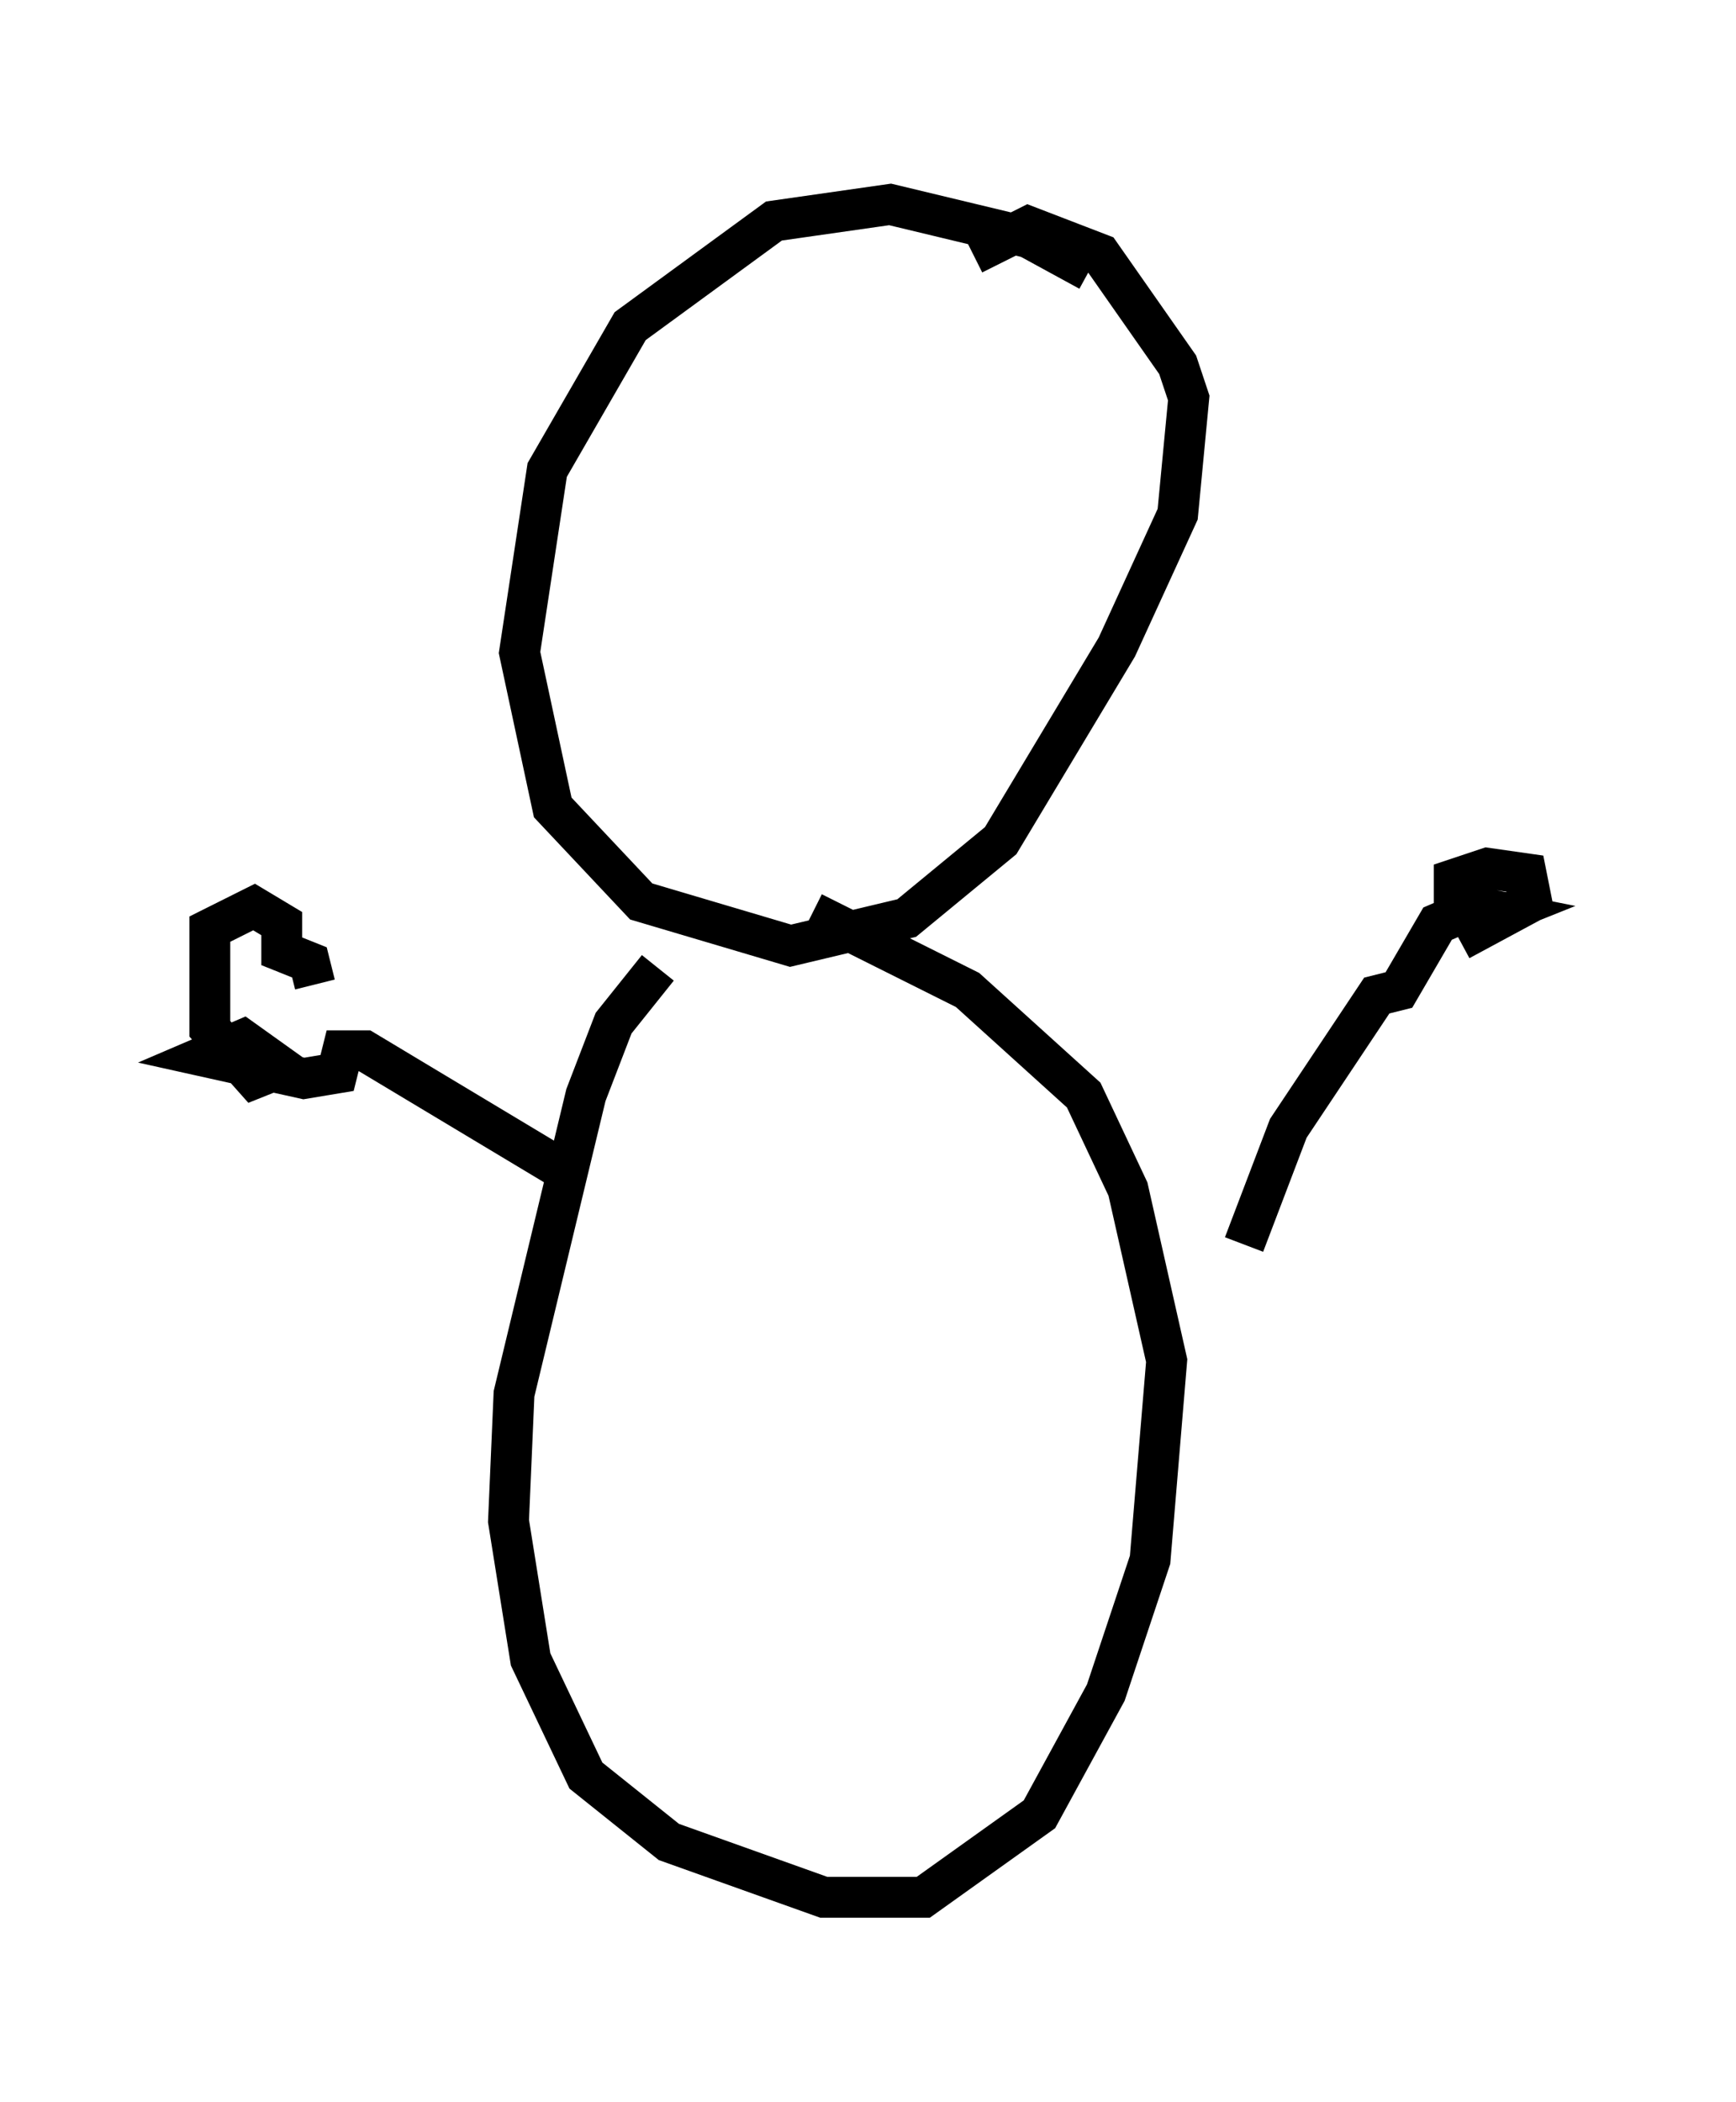 <?xml version="1.0" encoding="utf-8" ?>
<svg baseProfile="full" height="51.407" version="1.1" width="42.476" xmlns="http://www.w3.org/2000/svg" xmlns:ev="http://www.w3.org/2001/xml-events" xmlns:xlink="http://www.w3.org/1999/xlink"><defs /><rect fill="white" height="51.407" width="42.476" x="0" y="0" /><path d="M27.733, 7.842 m-1.083, -1.218 l-1.488, -0.812 -3.383, -0.812 l-2.842, 0.406 -3.518, 2.571 l-2.03, 3.518 -0.677, 4.465 l0.812, 3.789 2.165, 2.3 l3.654, 1.083 2.842, -0.677 l2.3, -1.894 2.842, -4.736 l1.488, -3.248 0.271, -2.842 l-0.271, -0.812 -1.894, -2.706 l-1.759, -0.677 -1.353, 0.677 m-7.713, 17.456 l-1.083, 1.353 -0.677, 1.759 l-1.759, 7.307 -0.135, 3.112 l0.541, 3.383 1.353, 2.842 l2.03, 1.624 3.789, 1.353 l2.436, 0.0 2.842, -2.03 l1.624, -2.977 1.083, -3.248 l0.406, -4.871 -0.947, -4.195 l-1.083, -2.3 -2.842, -2.571 l-3.789, -1.894 m-6.225, 6.225 l-4.736, -2.842 -0.541, 0.0 l-0.135, 0.541 -0.812, 0.135 l-2.436, -0.541 0.947, -0.406 l0.947, 0.677 -0.677, 0.271 l-1.083, -1.218 0.0, -2.436 l1.083, -0.541 0.677, 0.406 l0.0, 0.677 0.677, 0.271 l0.135, 0.541 m22.733, 6.36 l1.083, -2.842 2.165, -3.248 l0.541, -0.135 0.947, -1.624 l0.947, -0.406 0.677, 0.135 l-0.677, 0.271 -0.541, -0.406 l0.0, -0.677 0.812, -0.271 l0.947, 0.135 0.135, 0.677 l-1.759, 0.947 " fill="none" stroke="black" stroke-width="1" /></svg>
